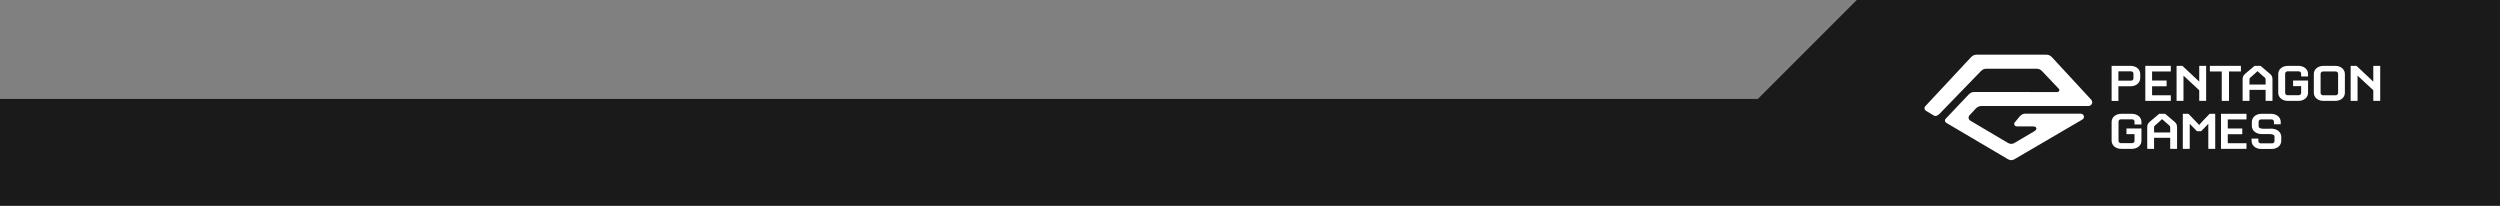 <svg width="1920" height="158" viewBox="0 0 1920 158" fill="none" xmlns="http://www.w3.org/2000/svg">
<rect x="0" y="0" width="1920" height="158" fill="#808080" stroke="none"/>
<g clip-path="url(#clip0_40_706)">
<path d="M1350 76H0V158H1920V0H1426L1350 76Z" fill="#1A1A1A"/>
<path d="M1636.3 66.261H1626.93V77.492H1621.72V50.576H1636.3C1640.57 50.576 1643.69 53.219 1643.69 56.837V59.948C1643.69 63.566 1640.57 66.256 1636.3 66.256V66.261ZM1638.49 56.516C1638.49 55.586 1637.6 54.797 1636.66 54.797H1626.93V61.941H1636.66C1637.6 61.941 1638.49 61.152 1638.49 60.269V56.51V56.516Z" fill="white"/>
<path d="M1647.6 77.486V50.576H1667.18V54.891H1652.8V61.848H1663.95V66.256H1652.8V73.172H1667.18V77.486H1647.6Z" fill="white"/>
<path d="M1689.01 77.486V69.319L1676.92 58.089V77.48H1671.61V50.576H1676.09L1689.01 62.684V50.576H1694.31V77.486H1689.01Z" fill="white"/>
<path d="M1711.87 54.891V77.486H1706.3V54.891H1697.18V50.576H1721.03V54.891H1711.87Z" fill="white"/>
<path d="M1745.25 77.486H1739.99V68.998H1727.6V77.486H1722.34V61.111C1722.34 59.211 1722.71 58.001 1724.32 56.656L1731.51 50.576H1736.09L1743.28 56.656C1744.89 58.001 1745.26 59.211 1745.26 61.111V77.486H1745.25ZM1739.99 61.339C1739.99 60.363 1739.94 60.135 1739.31 59.579L1733.74 54.663C1733.48 55.037 1728.27 59.579 1728.27 59.579C1727.65 60.135 1727.59 60.368 1727.59 61.339V64.911H1739.99V61.339Z" fill="white"/>
<path d="M1765.2 77.486H1757.07C1752.8 77.486 1749.68 74.844 1749.68 71.225V56.843C1749.68 53.224 1752.8 50.582 1757.07 50.582H1765.2C1769.47 50.582 1772.59 53.224 1772.59 56.843V58.743H1767.28V56.516C1767.28 55.586 1766.4 54.797 1765.46 54.797H1756.81C1755.87 54.797 1754.99 55.586 1754.99 56.516V71.412C1754.99 72.341 1755.87 73.125 1756.81 73.125H1765.46C1766.4 73.125 1767.28 72.336 1767.28 71.412V66.168H1761.09V61.853H1772.59V71.225C1772.59 74.844 1769.47 77.486 1765.2 77.486Z" fill="white"/>
<path d="M1793.47 77.486H1784.42C1780.15 77.486 1777.02 74.844 1777.02 71.225V56.843C1777.02 53.224 1780.15 50.582 1784.42 50.582H1793.47C1797.74 50.582 1800.87 53.224 1800.87 56.843V71.225C1800.87 74.844 1797.74 77.486 1793.47 77.486ZM1795.66 56.609C1795.66 55.68 1794.77 54.891 1793.84 54.891H1784.04C1783.1 54.891 1782.22 55.68 1782.22 56.609V71.459C1782.22 72.388 1783.1 73.172 1784.04 73.172H1793.84C1794.77 73.172 1795.66 72.382 1795.66 71.459V56.609Z" fill="white"/>
<path d="M1822.69 77.486V69.319L1810.61 58.089V77.48H1805.3V50.576H1809.77L1822.69 62.684V50.576H1828V77.486H1822.69Z" fill="white"/>
<path d="M1637.24 114.311H1629.11C1624.84 114.311 1621.72 111.669 1621.72 108.05V93.668C1621.72 90.05 1624.84 87.407 1629.11 87.407H1637.24C1641.51 87.407 1644.63 90.05 1644.63 93.668V95.569H1639.32V93.341C1639.32 92.412 1638.44 91.622 1637.5 91.622H1628.85C1627.91 91.622 1627.03 92.412 1627.03 93.341V108.237C1627.03 109.167 1627.91 109.95 1628.85 109.95H1637.5C1638.44 109.95 1639.32 109.161 1639.32 108.237V102.993H1633.13V98.679H1644.63V108.05C1644.63 111.669 1641.51 114.311 1637.24 114.311Z" fill="white"/>
<path d="M1671.97 114.311H1666.72V105.823H1654.32V114.311H1649.07V97.936C1649.07 96.036 1649.43 94.826 1651.04 93.481L1658.23 87.401H1662.81L1670 93.481C1671.61 94.826 1671.98 96.036 1671.98 97.936V114.311H1671.97ZM1666.71 98.164C1666.71 97.188 1666.66 96.96 1666.03 96.404L1660.46 91.488C1660.2 91.862 1655 96.404 1655 96.404C1654.37 96.96 1654.32 97.194 1654.32 98.164V101.736H1666.71V98.164Z" fill="white"/>
<path d="M1695.98 114.311V95.101L1690.46 100.76H1687.23L1681.71 95.101V114.311H1676.4V87.401H1680.72L1689 95.984C1689.21 95.428 1696.97 87.401 1696.97 87.401H1701.29V114.311H1695.97H1695.98Z" fill="white"/>
<path d="M1705.72 114.311V87.401H1725.3V91.716H1710.93V98.673H1722.07V103.081H1710.93V109.997H1725.3V114.311H1705.72Z" fill="white"/>
<path d="M1744.62 114.405H1736.6C1732.33 114.405 1729.21 111.762 1729.21 108.144V106.425H1734.42V108.372C1734.42 109.301 1735.31 110.09 1736.24 110.09H1744.99C1745.93 110.09 1746.82 109.301 1746.82 108.372V104.893C1746.82 102.157 1740.67 103.081 1736.82 102.993C1732.6 102.853 1729.42 100.351 1729.42 96.685V93.668C1729.42 90.05 1732.55 87.407 1736.82 87.407H1744.21C1748.48 87.407 1751.6 90.05 1751.6 93.668V95.428H1746.4V93.435C1746.4 92.505 1745.51 91.716 1744.57 91.716H1736.45C1735.51 91.716 1734.62 92.505 1734.62 93.435V96.96C1734.62 99.696 1740.76 98.766 1744.62 98.813C1748.78 98.907 1752.01 101.456 1752.01 105.121V108.138C1752.01 111.757 1748.89 114.399 1744.62 114.399V114.405Z" fill="white"/>
<path d="M1606.19 76.738V76.726L1575.81 43.847C1574.28 42.427 1573.37 42 1571.28 42H1518.35C1516.26 42 1515.35 42.427 1513.82 43.847L1478.91 81.263C1478.25 81.877 1477.95 82.59 1478.01 83.297C1478.07 84.005 1478.48 84.648 1479.19 85.116L1484.96 88.588C1486.53 89.623 1488.1 88.816 1489.46 87.507L1521.32 54.634C1522.85 53.207 1523.77 52.78 1525.87 52.78H1563.75C1565.86 52.78 1566.78 53.207 1568.31 54.634C1568.31 54.634 1581.15 68.191 1581.16 68.209L1581.25 68.296C1581.45 68.553 1581.57 68.869 1581.57 69.214C1581.57 70.021 1580.91 70.681 1580.1 70.699H1580.07L1522.02 70.652V70.664H1516.53C1514.44 70.664 1513.53 71.091 1512 72.511L1494.59 90.88C1493.97 91.447 1493.67 92.125 1493.74 92.786C1493.82 93.446 1494.25 94.043 1494.97 94.469L1541.89 122.134C1542.66 122.672 1543.6 122.987 1544.61 122.987C1545.69 122.987 1546.68 122.631 1547.48 122.034H1547.54L1599.18 91.839C1599.96 91.435 1600.49 90.634 1600.49 89.705C1600.49 88.384 1599.41 87.314 1598.08 87.296V87.285H1557.8H1555.89C1553.8 87.285 1552.89 87.711 1551.36 89.132L1547.17 94.195C1546.98 94.487 1546.92 94.82 1546.92 95.194C1546.92 96.223 1547.77 97.059 1548.81 97.059L1561.15 97.077C1562.74 97.077 1563.66 97.504 1563.91 98.346C1564.15 99.187 1563.59 100.035 1562.24 100.859L1547.63 109.465H1547.57C1546.76 110.096 1545.74 110.476 1544.63 110.476C1543.69 110.476 1542.81 110.202 1542.08 109.74H1542.05L1513.4 92.786L1513.39 92.739C1512.49 92.306 1511.88 91.4 1511.88 90.348C1511.88 89.541 1512.24 88.822 1512.81 88.331L1517.48 83.257C1519.02 81.83 1520.17 81.403 1522.27 81.403H1603.6C1603.6 81.403 1603.84 81.386 1603.95 81.386C1605.54 81.386 1606.84 80.1 1606.84 78.533C1606.84 77.855 1606.59 77.229 1606.19 76.738Z" fill="white"/>
</g>
<defs>
<clipPath id="clip0_40_706">
<rect width="1920" height="158" fill="white"/>
</clipPath>
</defs>
</svg>
